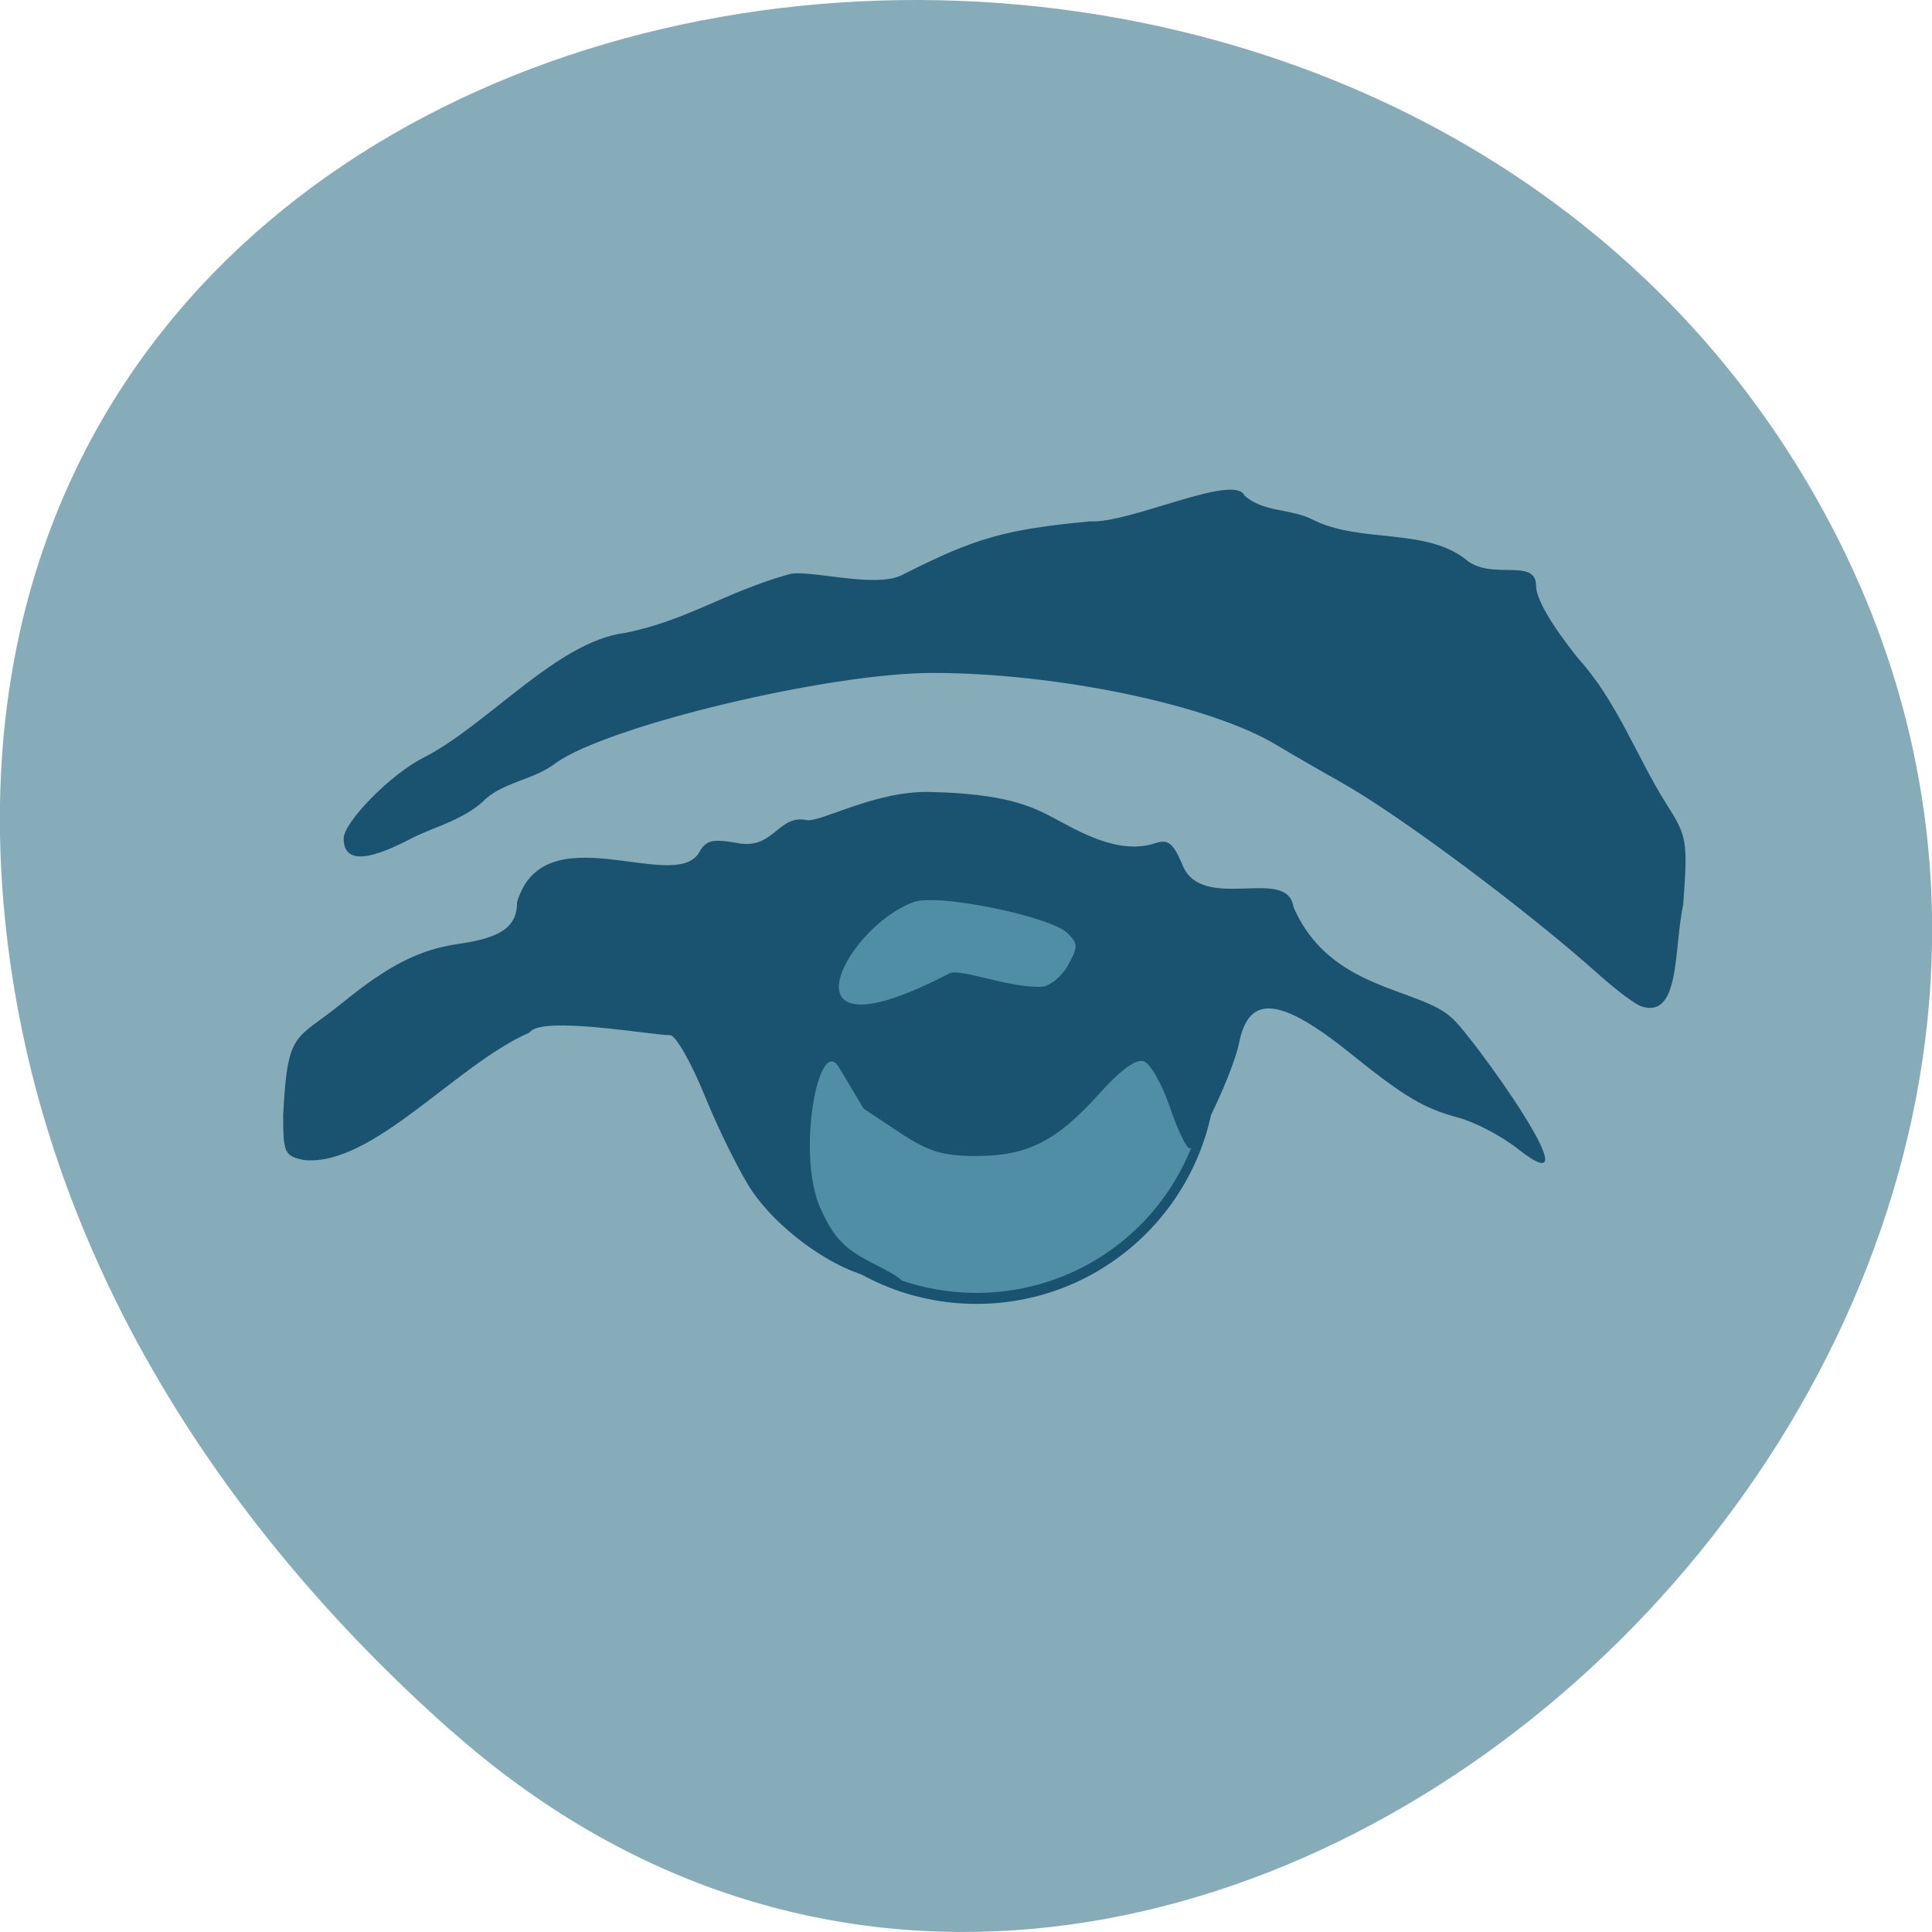 <svg xmlns="http://www.w3.org/2000/svg" viewBox="0 0 48 48"><path d="m 11.207 42.996 c 17.859 15.836 45.34 -9.141 34.23 -30.05 c -11.234 -21.14 -48.41 -15.504 -45.25 10.457 c 0.941 7.727 5.195 14.43 11.02 19.598" fill="#87acb9"/><path d="m 161.34 151.12 c 0 15.288 -14.7 27.666 -32.854 27.666 c -18.13 0 -32.832 -12.379 -32.832 -27.666 c 0 -15.269 14.7 -27.648 32.832 -27.648 c 18.15 0 32.854 12.379 32.854 27.648" transform="matrix(0.178 0 0 0.211 1.391 -5.466)" fill="#4f8ea5" stroke="#1a5370" stroke-width="1.298"/><path d="m 21.488 31.688 c -0.957 -0.273 -2.184 -1.191 -2.793 -2.082 c -0.297 -0.438 -0.82 -1.488 -1.168 -2.34 c -0.348 -0.859 -0.738 -1.547 -0.879 -1.547 c -0.453 0 -3.215 -0.496 -3.492 -0.066 c -1.824 0.793 -3.906 3.34 -5.605 3.168 c -0.48 -0.102 -0.516 -0.168 -0.516 -1.109 c 0.109 -2.148 0.293 -1.84 1.461 -2.789 c 1.156 -0.941 1.93 -1.336 2.902 -1.473 c 1.063 -0.152 1.449 -0.43 1.449 -1.039 c 0.664 -2.219 3.859 -0.227 4.508 -1.207 c 0.176 -0.328 0.32 -0.367 0.93 -0.266 c 0.938 0.207 1.039 -0.715 1.754 -0.563 c 0.324 0.07 1.688 -0.723 3.03 -0.699 c 1.91 0.035 2.578 0.367 3.07 0.625 c 0.621 0.328 1.641 0.957 2.563 0.648 c 0.313 -0.102 0.438 -0.008 0.656 0.492 c 0.457 1.285 2.625 0.047 2.777 1.09 c 0.898 2.09 3.129 1.996 3.938 2.762 c 0.426 0.336 3.719 4.895 1.625 3.242 c -0.391 -0.309 -1.047 -0.656 -1.465 -0.766 c -0.863 -0.234 -1.344 -0.52 -2.668 -1.586 c -1.762 -1.418 -2.535 -1.492 -2.781 -0.27 c -0.141 0.711 -1.035 2.617 -1.227 2.617 c -0.082 0 -0.301 -0.461 -0.492 -1.023 c -0.191 -0.566 -0.48 -1.074 -0.641 -1.137 c -0.195 -0.074 -0.574 0.199 -1.133 0.824 c -1.055 1.168 -1.77 1.527 -3.055 1.527 c -0.816 0 -1.176 -0.113 -1.895 -0.59 l -0.883 -0.586 l -0.617 -1.031 c -0.5 -0.832 -1.07 2.172 -0.449 3.527 c 0.34 0.738 0.59 0.992 1.359 1.379 c 0.973 0.488 0.867 0.594 -0.262 0.27 m 5.04 -7.703 c 0.258 -0.457 0.258 -0.539 -0.004 -0.801 c -0.41 -0.41 -3.215 -1 -3.832 -0.773 c -1.738 0.641 -3.469 4.047 0.895 1.77 c 0.262 -0.137 1.488 0.371 2.289 0.332 c 0.203 -0.008 0.496 -0.246 0.652 -0.527 m 14.258 1.02 c -0.152 -0.051 -0.621 -0.398 -1.035 -0.77 c -1.832 -1.641 -5.04 -4.03 -6.465 -4.82 c -0.461 -0.258 -1.172 -0.668 -1.574 -0.91 c -1.645 -0.992 -5.449 -1.789 -8.547 -1.789 c -2.578 0 -8.05 1.309 -9.359 2.238 c -0.543 0.43 -1.352 0.473 -1.816 0.965 c -0.527 0.469 -1.27 0.645 -1.797 0.922 c -1.109 0.582 -1.656 0.578 -1.656 -0.012 c 0 -0.406 1.168 -1.594 1.969 -2 c 1.605 -0.813 3.336 -2.902 5.03 -3.109 c 1.539 -0.309 2.48 -1.012 4.07 -1.457 c 0.465 -0.129 2.133 0.359 2.797 0.023 c 1.828 -0.926 2.551 -1.133 4.676 -1.336 c 0.984 0.059 3.582 -1.207 3.84 -0.641 c 0.461 0.418 1.137 0.32 1.676 0.59 c 1.184 0.605 2.773 0.203 3.801 0.98 c 0.625 0.57 1.762 -0.047 1.766 0.668 c 0 0.324 0.367 0.957 1.043 1.805 c 0.957 1.051 1.461 2.449 2.172 3.582 c 0.543 0.852 0.555 0.93 0.441 2.531 c -0.238 1.125 -0.07 2.836 -1.031 2.539" fill="#1a5370"/></svg>